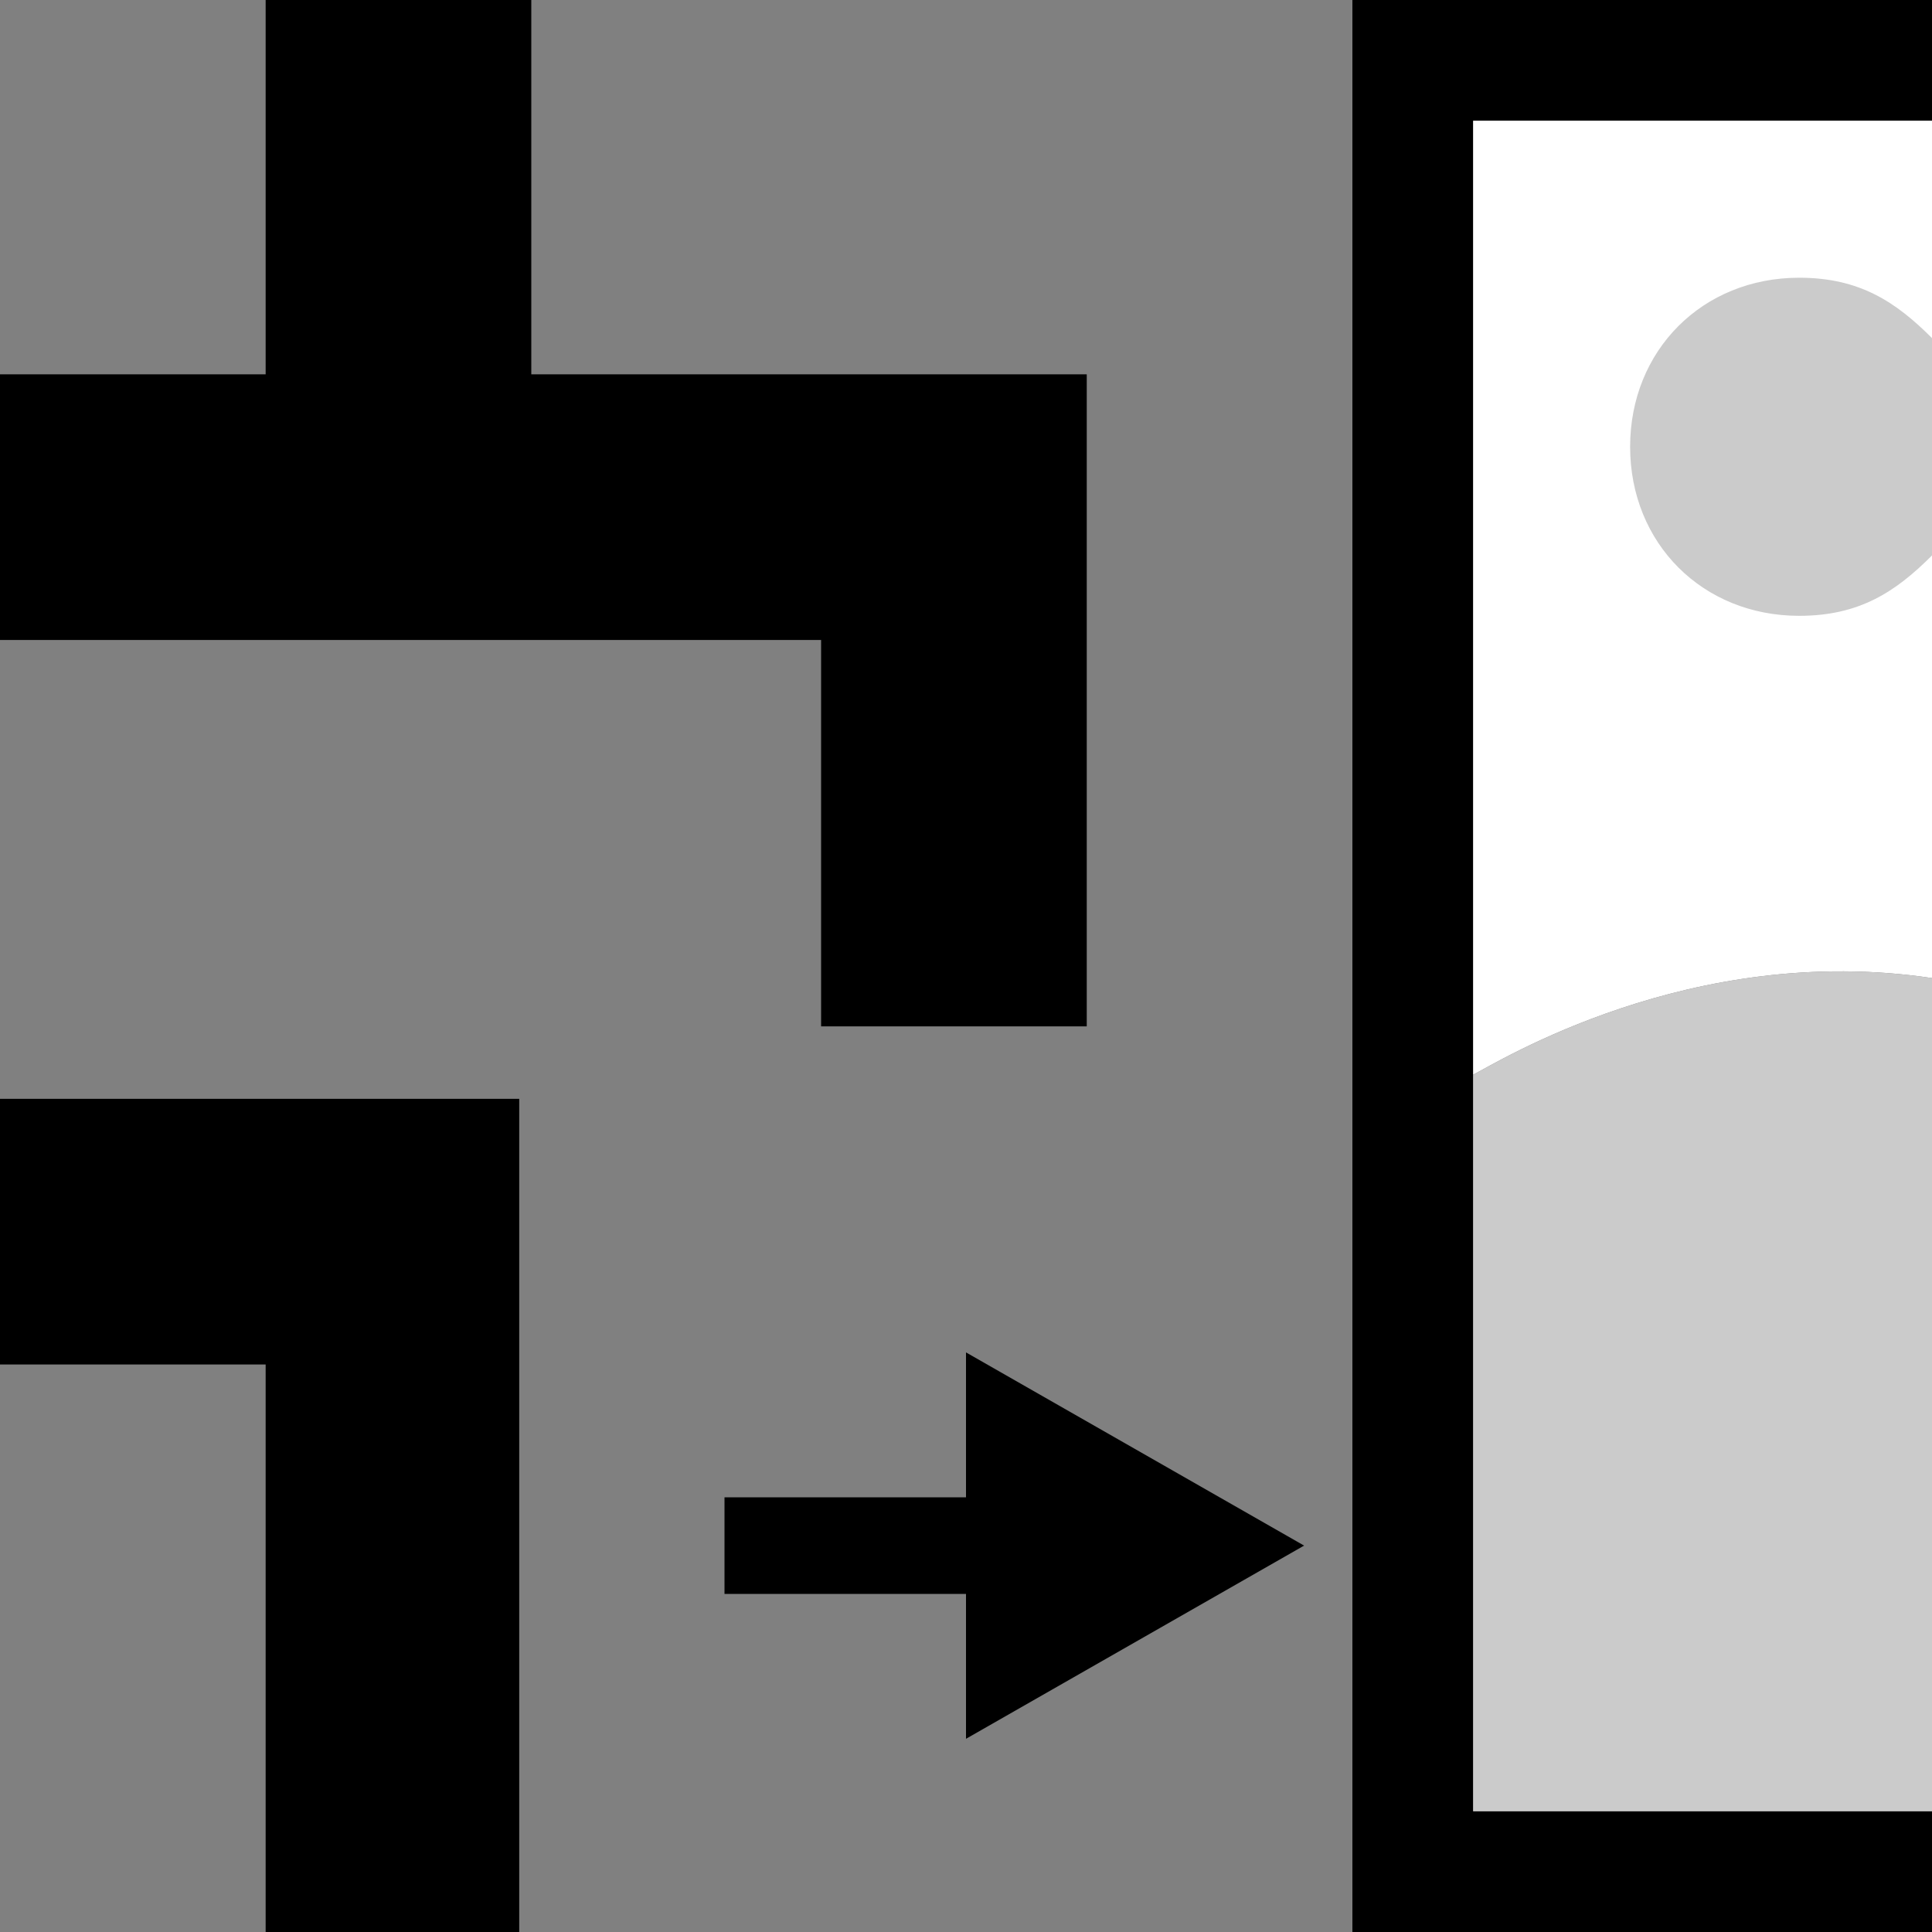 <?xml version="1.0" encoding="utf-8"?>
<!-- Generator: Adobe Illustrator 19.0.0, SVG Export Plug-In . SVG Version: 6.00 Build 0)  -->
<!DOCTYPE svg PUBLIC "-//W3C//DTD SVG 1.1//EN" "http://www.w3.org/Graphics/SVG/1.1/DTD/svg11.dtd">
<svg version="1.1" id="Ebene_1" xmlns="http://www.w3.org/2000/svg" xmlns:xlink="http://www.w3.org/1999/xlink" x="0px" y="0px"
	 viewBox="0 0 16 16" style="enable-background:new 0 0 16 16;" xml:space="preserve">
<rect x="0" y="0" width="16" height="16" fill="#808080" stroke="none"/>
<style type="text/css">
	.st0{fill:#FFFFFF;}
	.st1{fill:#CBCBCB;}
</style>
<g>
	<g id="XMLID_7_">
		<polygon id="XMLID_9_" points="8,11.2 8,12.4 6,12.4 6,13.2 8,13.2 8,14.4 10.8,12.8 		"/>
	</g>
	<polygon points="16,15 16,16 11.2,16 11.2,0 16,0 16,1 12.2,1 12.2,8.9 12.2,10.8 12.2,15 	"/>
	<g>
		<path class="st0" d="M16,1v7.1c-2-0.3-3.6,0.7-3.8,0.8V1H16z"/>
		<path class="st1" d="M16,8.1V15h-3.8v-4.2V8.9C12.4,8.8,14,7.8,16,8.1z"/>
		<path class="st1" d="M16,2.8c-0.3-0.3-0.6-0.5-1.1-0.5c-0.8,0-1.4,0.6-1.4,1.4s0.6,1.4,1.4,1.4c0.5,0,0.8-0.2,1.1-0.5V2.8z"/>
	</g>
</g>
<g>
	<polygon points="4.4,3.1 4.4,0 2.2,0 2.2,3.1 0,3.1 0,5.3 6.8,5.3 6.8,8.5 9,8.5 9,3.1 	"/>
	<polygon points="2.2,11.3 2.2,16 4.3,16 4.3,9.1 0,9.1 0,11.3 	"/>
</g>
</svg>
